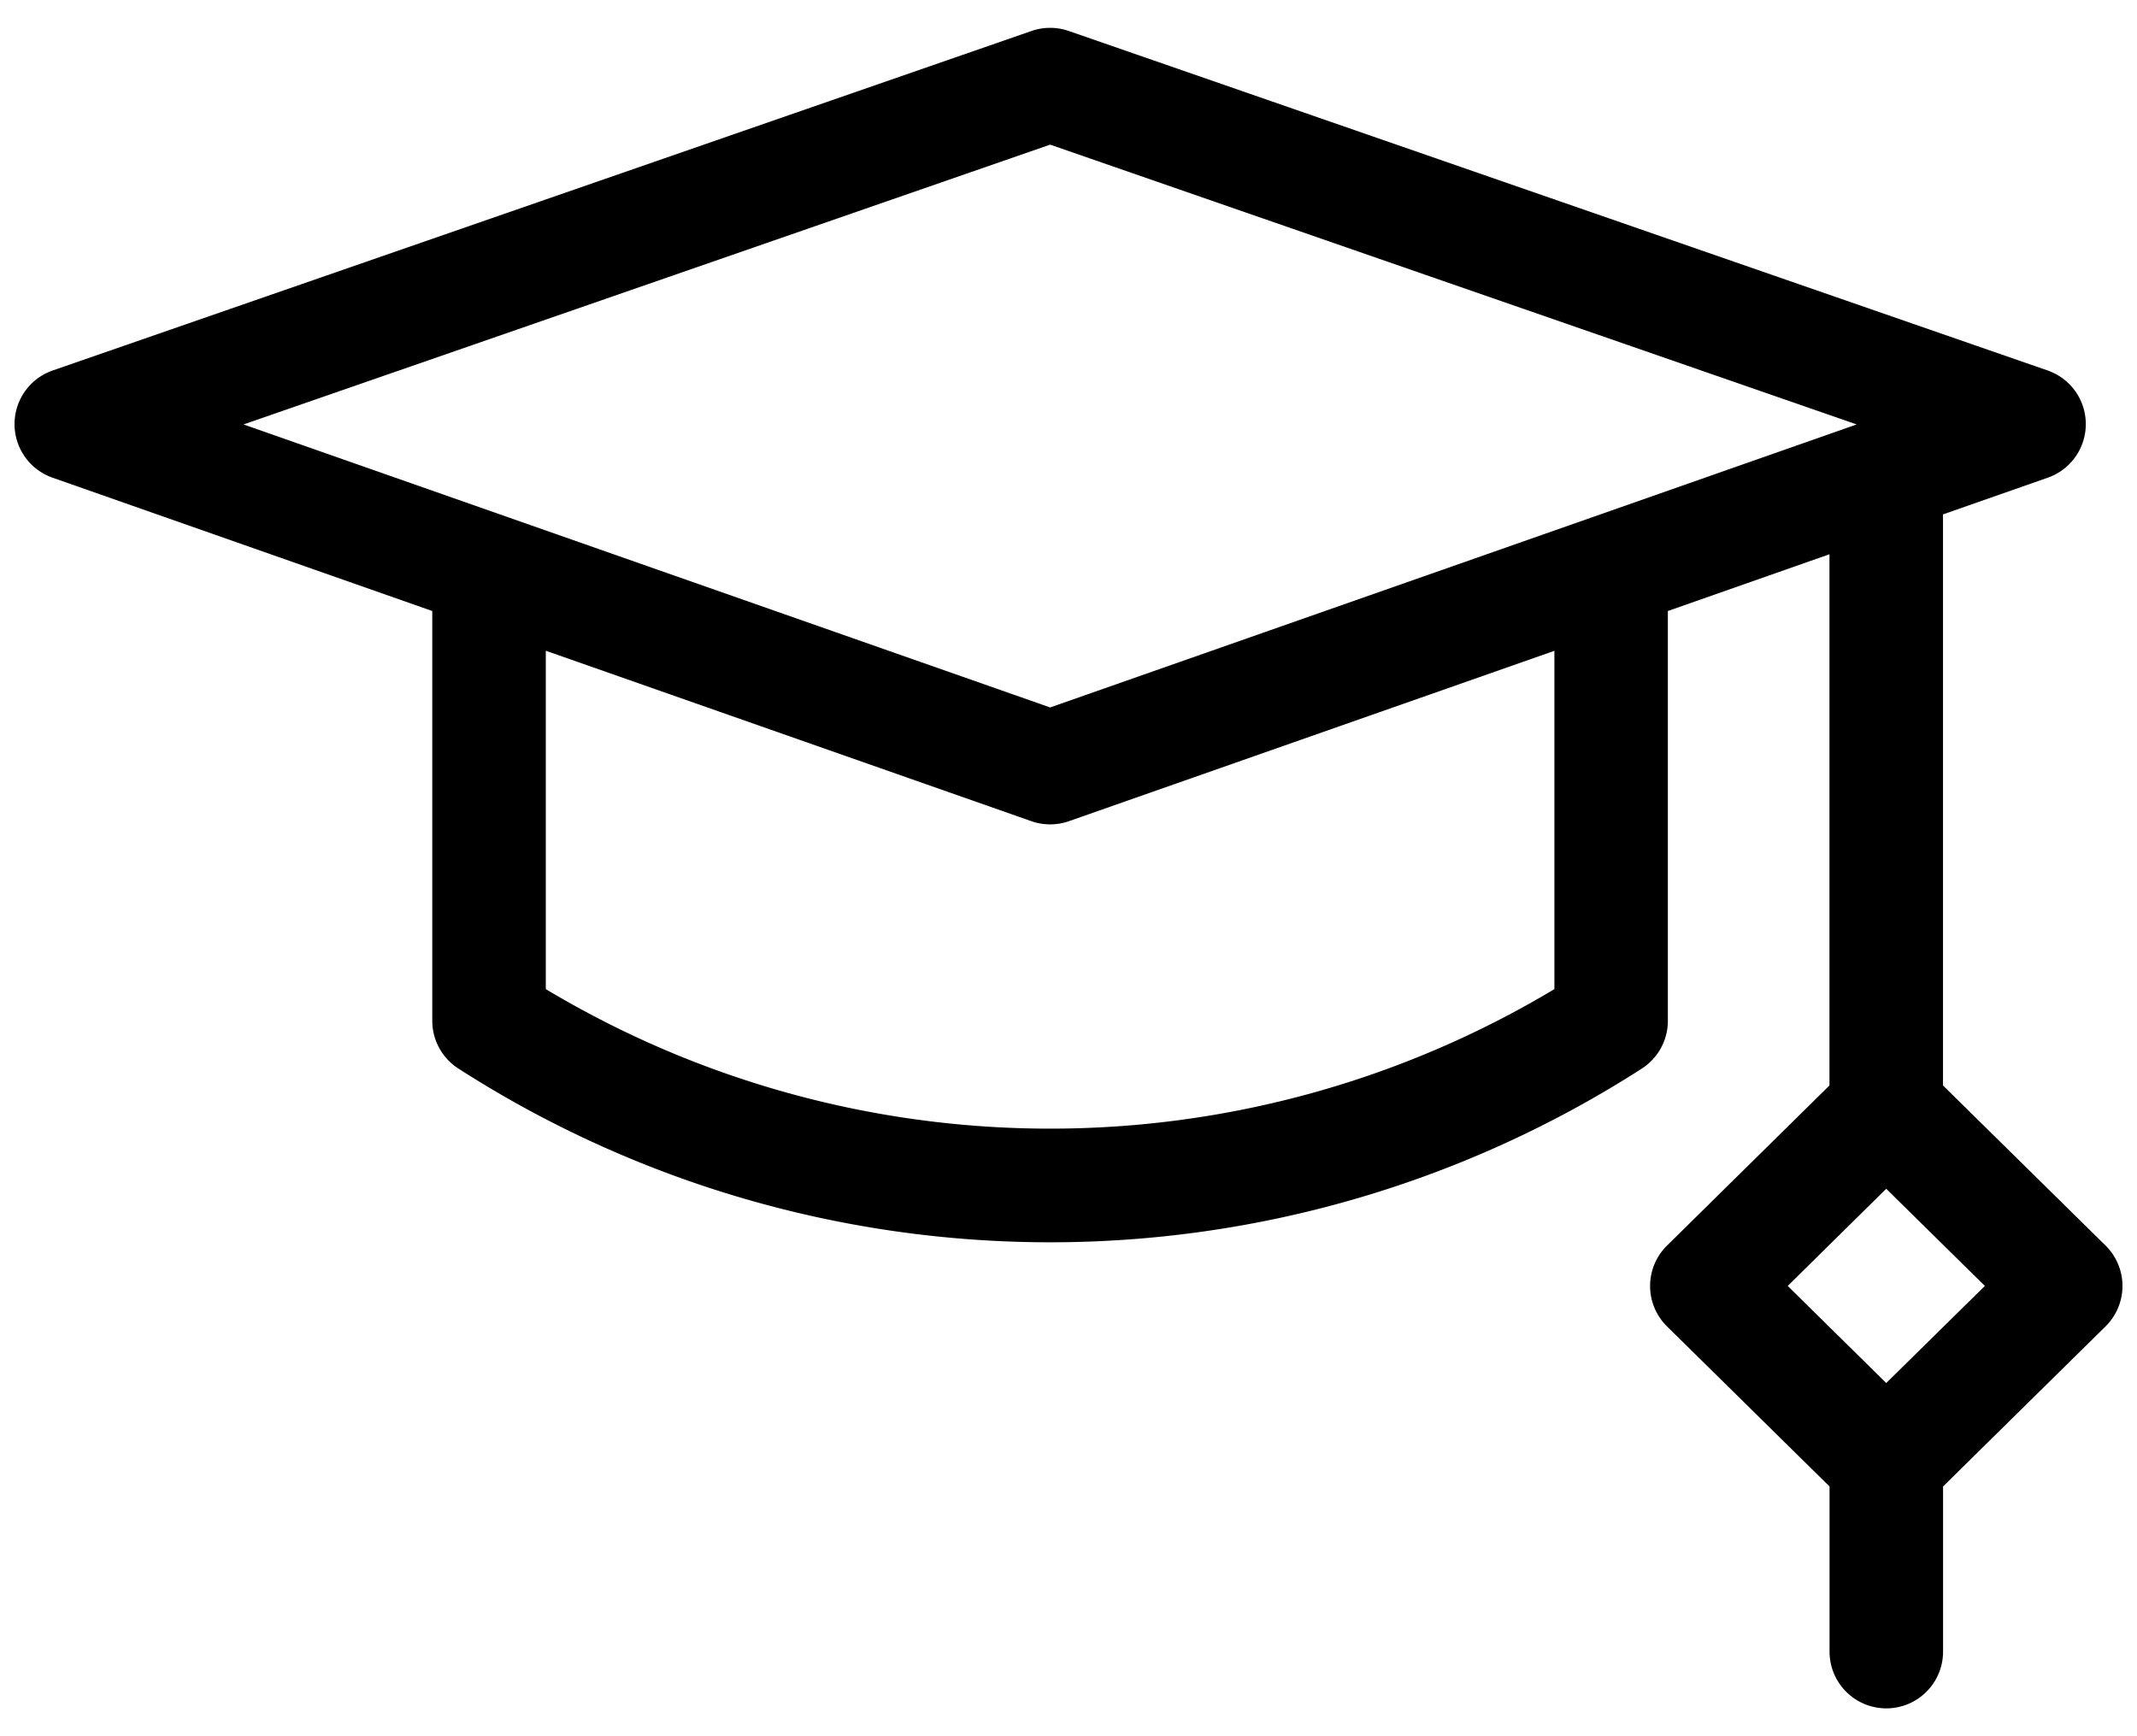 <svg viewBox="0 0 32 26" xmlns="http://www.w3.org/2000/svg"><path d="M27.396 24.734V22.26l-2.434-2.397a.85.85 0 0 1 0-1.21l2.433-2.398V8.3l-2.42.85v6.136a.85.85 0 0 1-.388.715 16.39 16.39 0 0 1-17.724 0 .85.85 0 0 1-.39-.715V9.15L.786 7.153a.85.85 0 0 1 .003-1.605L15.446.464a.85.85 0 0 1 .558 0l14.658 5.084a.85.85 0 0 1 .003 1.605l-1.57.55v8.552l2.434 2.397a.85.85 0 0 1 0 1.211l-2.433 2.397v2.473a.85.85 0 0 1-1.7 0m-.626-5.476 1.475 1.454 1.477-1.454-1.477-1.455zm-10.763-6.96a.85.85 0 0 1-.564 0l-7.27-2.552v5.067a14.69 14.69 0 0 0 15.103 0V9.746zM3.647 6.356l12.078 4.238 12.078-4.238-12.078-4.19z"/></svg>